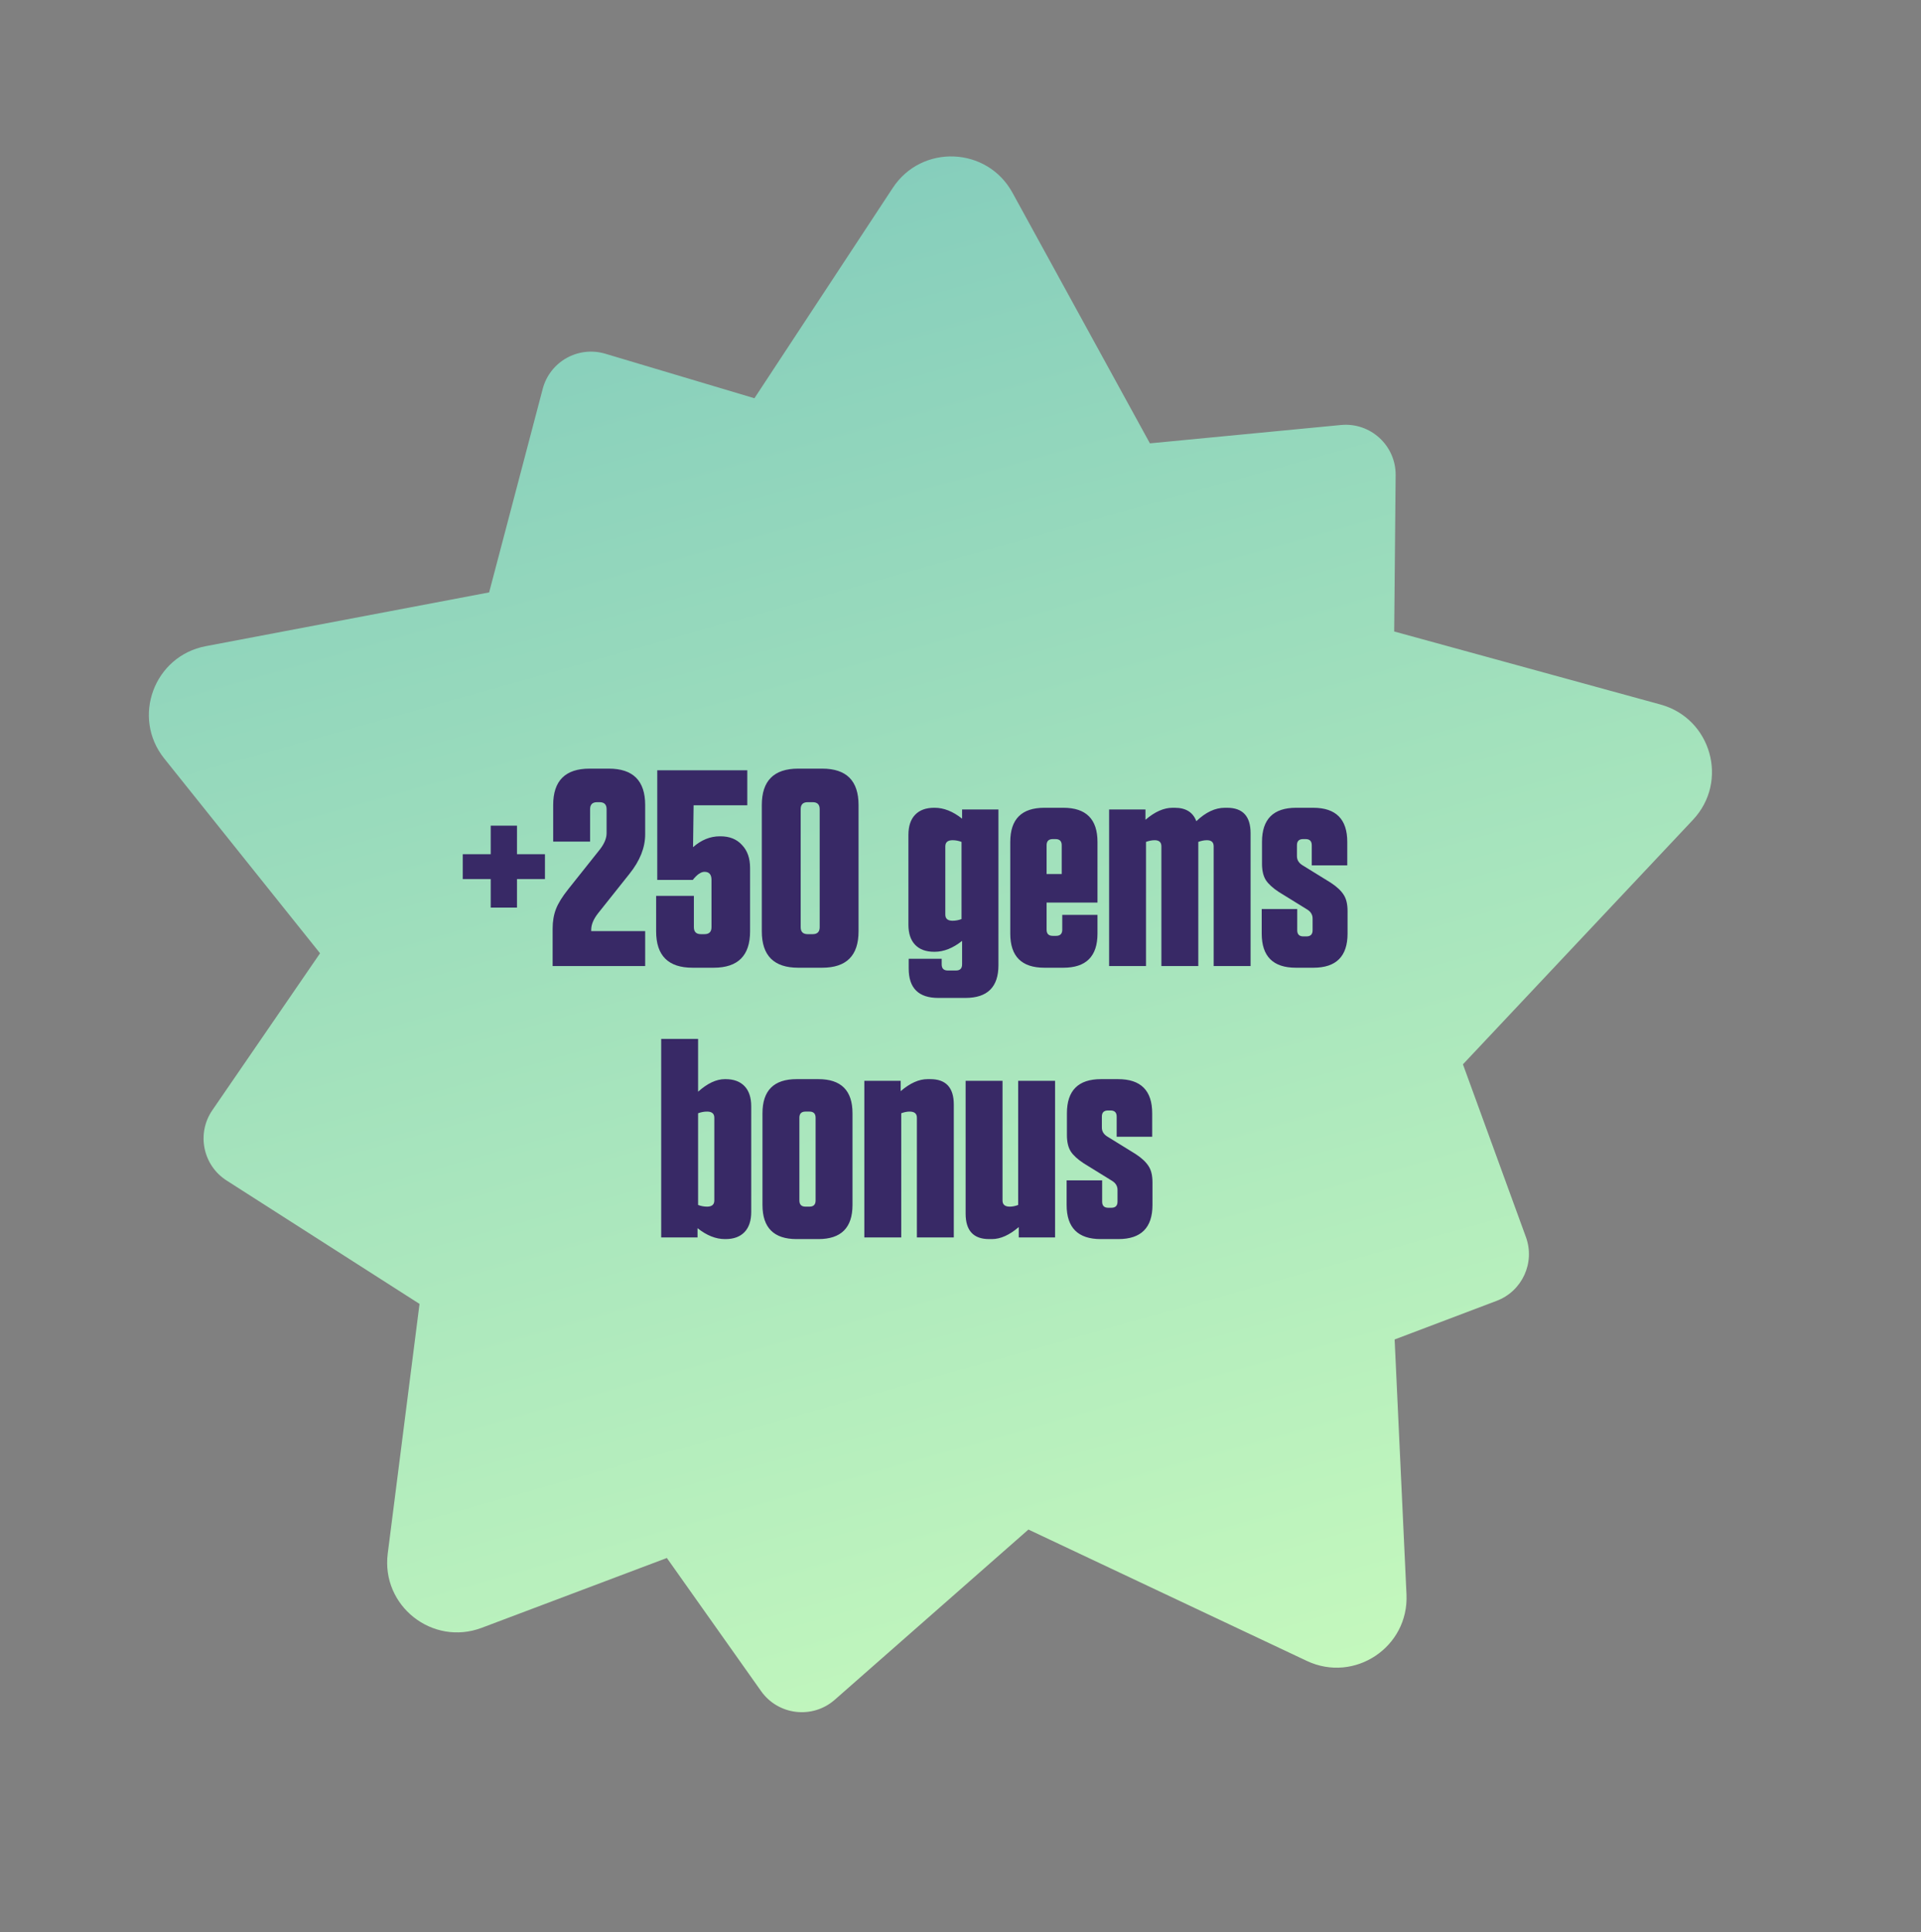 <svg width="177" height="178" viewBox="0 0 177 178" fill="none" xmlns="http://www.w3.org/2000/svg">
<rect x="0" y="0" width="177" height="178" fill="#808080" stroke="none"/>
<path fill-rule="evenodd" clip-rule="evenodd" d="M155.986 75.532C159.313 71.996 157.681 66.191 153 64.907L128.459 58.177L128.594 43.777C128.619 41.046 126.273 38.894 123.554 39.155L105.952 40.845L93.287 17.754C90.953 13.498 84.928 13.256 82.26 17.311L69.512 36.69L55.77 32.588C53.279 31.845 50.668 33.311 50.006 35.825L45.068 54.577L18.962 59.53C14.193 60.435 12.101 66.09 15.134 69.881L29.489 87.824L19.566 102.279C18.094 104.422 18.69 107.358 20.88 108.758L38.655 120.126L35.726 143.127C35.112 147.942 39.845 151.68 44.387 149.967L61.444 143.534L70.125 155.798C71.703 158.027 74.865 158.398 76.916 156.595L94.758 140.914L120.411 153.017C124.802 155.088 129.818 151.742 129.593 146.893L128.5 123.403L137.904 119.842C140.259 118.95 141.459 116.33 140.596 113.964L134.794 98.054L155.986 75.532Z" fill="url(#paint0_linear_435_774)"/>
<path d="M45.214 83.616V80.988H42.638V78.695H45.214V76.068H47.635V78.695H50.212V80.988H47.635V83.616H45.214ZM52.361 81.916L55.272 78.258C55.685 77.725 55.891 77.227 55.891 76.763V74.548C55.891 74.119 55.676 73.904 55.247 73.904H55.015C54.585 73.904 54.371 74.119 54.371 74.548V77.536H50.97V74.162C50.97 71.929 52.087 70.813 54.319 70.813H56.097C58.329 70.813 59.446 71.929 59.446 74.162V76.867C59.446 78.086 58.965 79.297 58.003 80.499L55.092 84.157C54.68 84.689 54.474 85.187 54.474 85.651V85.78H59.446V89H50.919V85.548C50.919 84.878 51.022 84.277 51.228 83.745C51.434 83.212 51.812 82.603 52.361 81.916ZM69.112 79.958V85.806C69.112 88.038 67.996 89.155 65.763 89.155H63.805C61.573 89.155 60.456 88.038 60.456 85.806V82.534H63.934V85.419C63.934 85.849 64.149 86.063 64.578 86.063H64.913C65.343 86.063 65.557 85.849 65.557 85.419V81.066C65.557 80.567 65.343 80.319 64.913 80.319C64.587 80.319 64.226 80.567 63.831 81.066H60.559V70.967H68.855V74.187H63.908L63.857 78.052C64.613 77.382 65.437 77.047 66.33 77.047H66.382C67.223 77.047 67.884 77.313 68.365 77.845C68.863 78.361 69.112 79.065 69.112 79.958ZM79.106 85.806C79.106 88.038 77.99 89.155 75.757 89.155H73.542C71.309 89.155 70.193 88.038 70.193 85.806V74.162C70.193 71.929 71.309 70.813 73.542 70.813H75.757C77.99 70.813 79.106 71.929 79.106 74.162V85.806ZM75.526 74.548C75.526 74.119 75.311 73.904 74.882 73.904H74.418C73.989 73.904 73.774 74.119 73.774 74.548V85.419C73.774 85.849 73.989 86.063 74.418 86.063H74.882C75.311 86.063 75.526 85.849 75.526 85.419V74.548ZM91.996 74.574V88.923C91.996 90.932 90.983 91.937 88.956 91.937H86.457C84.637 91.937 83.727 91.035 83.727 89.232V88.33H86.766V88.845C86.766 89.223 86.955 89.412 87.333 89.412H88.08C88.458 89.412 88.647 89.223 88.647 88.845V86.681C87.805 87.351 86.964 87.686 86.122 87.686H86.071C85.315 87.686 84.731 87.472 84.319 87.042C83.907 86.613 83.701 85.995 83.701 85.187V76.918C83.701 76.111 83.907 75.493 84.319 75.063C84.731 74.634 85.315 74.419 86.071 74.419H86.122C86.964 74.419 87.805 74.754 88.647 75.424V74.574H91.996ZM88.595 84.672V77.562C88.321 77.459 88.046 77.407 87.771 77.407C87.325 77.407 87.101 77.596 87.101 77.974V84.26C87.101 84.638 87.325 84.827 87.771 84.827C88.046 84.827 88.321 84.775 88.595 84.672ZM101.122 83.152H96.433V85.651C96.433 86.029 96.622 86.218 97 86.218H97.309C97.687 86.218 97.876 86.029 97.876 85.651V84.286H101.122V86.012C101.122 88.107 100.074 89.155 97.979 89.155H96.227C94.132 89.155 93.085 88.107 93.085 86.012V77.562C93.085 75.467 94.132 74.419 96.227 74.419H97.979C100.074 74.419 101.122 75.467 101.122 77.562V83.152ZM96.433 77.871V80.525H97.825V77.871C97.825 77.493 97.636 77.304 97.258 77.304H97C96.622 77.304 96.433 77.493 96.433 77.871ZM110.411 77.562V89H107.01V77.974C107.01 77.596 106.804 77.407 106.392 77.407C106.134 77.407 105.868 77.459 105.593 77.562V89H102.193V74.574H105.542V75.527C106.4 74.788 107.233 74.419 108.041 74.419H108.247C109.26 74.419 109.921 74.831 110.23 75.656C111.089 74.831 111.965 74.419 112.858 74.419H113.064C114.507 74.419 115.228 75.201 115.228 76.763V89H111.827V77.974C111.827 77.596 111.621 77.407 111.209 77.407C110.952 77.407 110.685 77.459 110.411 77.562ZM120.865 79.726V77.871C120.865 77.493 120.676 77.304 120.298 77.304H120.067C119.689 77.304 119.5 77.493 119.5 77.871V78.876C119.5 79.219 119.663 79.494 119.989 79.7L122.617 81.323C123.167 81.684 123.562 82.053 123.802 82.431C124.042 82.791 124.163 83.29 124.163 83.925V86.012C124.163 88.107 123.115 89.155 121.02 89.155H119.397C117.302 89.155 116.254 88.107 116.254 86.012V83.745H119.526V85.703C119.526 86.08 119.715 86.269 120.092 86.269H120.376C120.754 86.269 120.942 86.08 120.942 85.703V84.621C120.942 84.277 120.779 84.002 120.453 83.796L117.825 82.173C117.276 81.813 116.881 81.452 116.64 81.091C116.4 80.713 116.28 80.207 116.28 79.571V77.562C116.28 75.467 117.327 74.419 119.423 74.419H120.994C123.089 74.419 124.137 75.467 124.137 77.562V79.726H120.865ZM60.922 114V95.71H64.322V100.578C65.181 99.806 66.005 99.419 66.795 99.419H66.847C67.603 99.419 68.186 99.634 68.599 100.063C69.011 100.493 69.217 101.111 69.217 101.918V111.656C69.217 112.463 69.011 113.081 68.599 113.511C68.186 113.94 67.603 114.155 66.847 114.155H66.795C65.954 114.155 65.112 113.82 64.271 113.15V114H60.922ZM64.322 102.562V111.012C64.597 111.115 64.872 111.166 65.147 111.166C65.593 111.166 65.817 110.977 65.817 110.6V102.974C65.817 102.596 65.593 102.407 65.147 102.407C64.872 102.407 64.597 102.459 64.322 102.562ZM74.582 102.407H74.221C73.844 102.407 73.655 102.596 73.655 102.974V110.6C73.655 110.977 73.844 111.166 74.221 111.166H74.582C74.96 111.166 75.149 110.977 75.149 110.6V102.974C75.149 102.596 74.96 102.407 74.582 102.407ZM75.406 114.155H73.397C71.302 114.155 70.254 113.107 70.254 111.012V102.562C70.254 100.467 71.302 99.419 73.397 99.419H75.406C77.502 99.419 78.549 100.467 78.549 102.562V111.012C78.549 113.107 77.502 114.155 75.406 114.155ZM79.639 114V99.574H82.988V100.527C83.847 99.788 84.671 99.419 85.461 99.419H85.719C87.161 99.419 87.883 100.201 87.883 101.763V114H84.482V102.974C84.482 102.596 84.259 102.407 83.812 102.407C83.572 102.407 83.314 102.459 83.04 102.562V114H79.639ZM97.215 99.574V114H93.867V113.047C93.008 113.785 92.183 114.155 91.393 114.155H91.136C89.693 114.155 88.972 113.373 88.972 111.81V99.574H92.372V110.6C92.372 110.977 92.596 111.166 93.042 111.166C93.283 111.166 93.54 111.115 93.815 111.012V99.574H97.215ZM102.89 104.726V102.871C102.89 102.493 102.701 102.304 102.323 102.304H102.092C101.714 102.304 101.525 102.493 101.525 102.871V103.876C101.525 104.219 101.688 104.494 102.014 104.7L104.642 106.323C105.192 106.684 105.587 107.053 105.827 107.431C106.067 107.792 106.188 108.29 106.188 108.925V111.012C106.188 113.107 105.14 114.155 103.045 114.155H101.422C99.326 114.155 98.279 113.107 98.279 111.012V108.745H101.551V110.703C101.551 111.08 101.74 111.269 102.117 111.269H102.401C102.779 111.269 102.967 111.08 102.967 110.703V109.621C102.967 109.277 102.804 109.002 102.478 108.796L99.85 107.173C99.301 106.813 98.906 106.452 98.665 106.091C98.425 105.713 98.305 105.207 98.305 104.571V102.562C98.305 100.467 99.352 99.419 101.448 99.419H103.019C105.114 99.419 106.162 100.467 106.162 102.562V104.726H102.89Z" fill="#382966"/>
<defs>
<linearGradient id="paint0_linear_435_774" x1="108.004" y1="158.148" x2="68.996" y2="19.397" gradientUnits="userSpaceOnUse">
<stop stop-color="#C4F8BD"/>
<stop offset="1" stop-color="#86CEBC"/>
</linearGradient>
</defs>
</svg>
